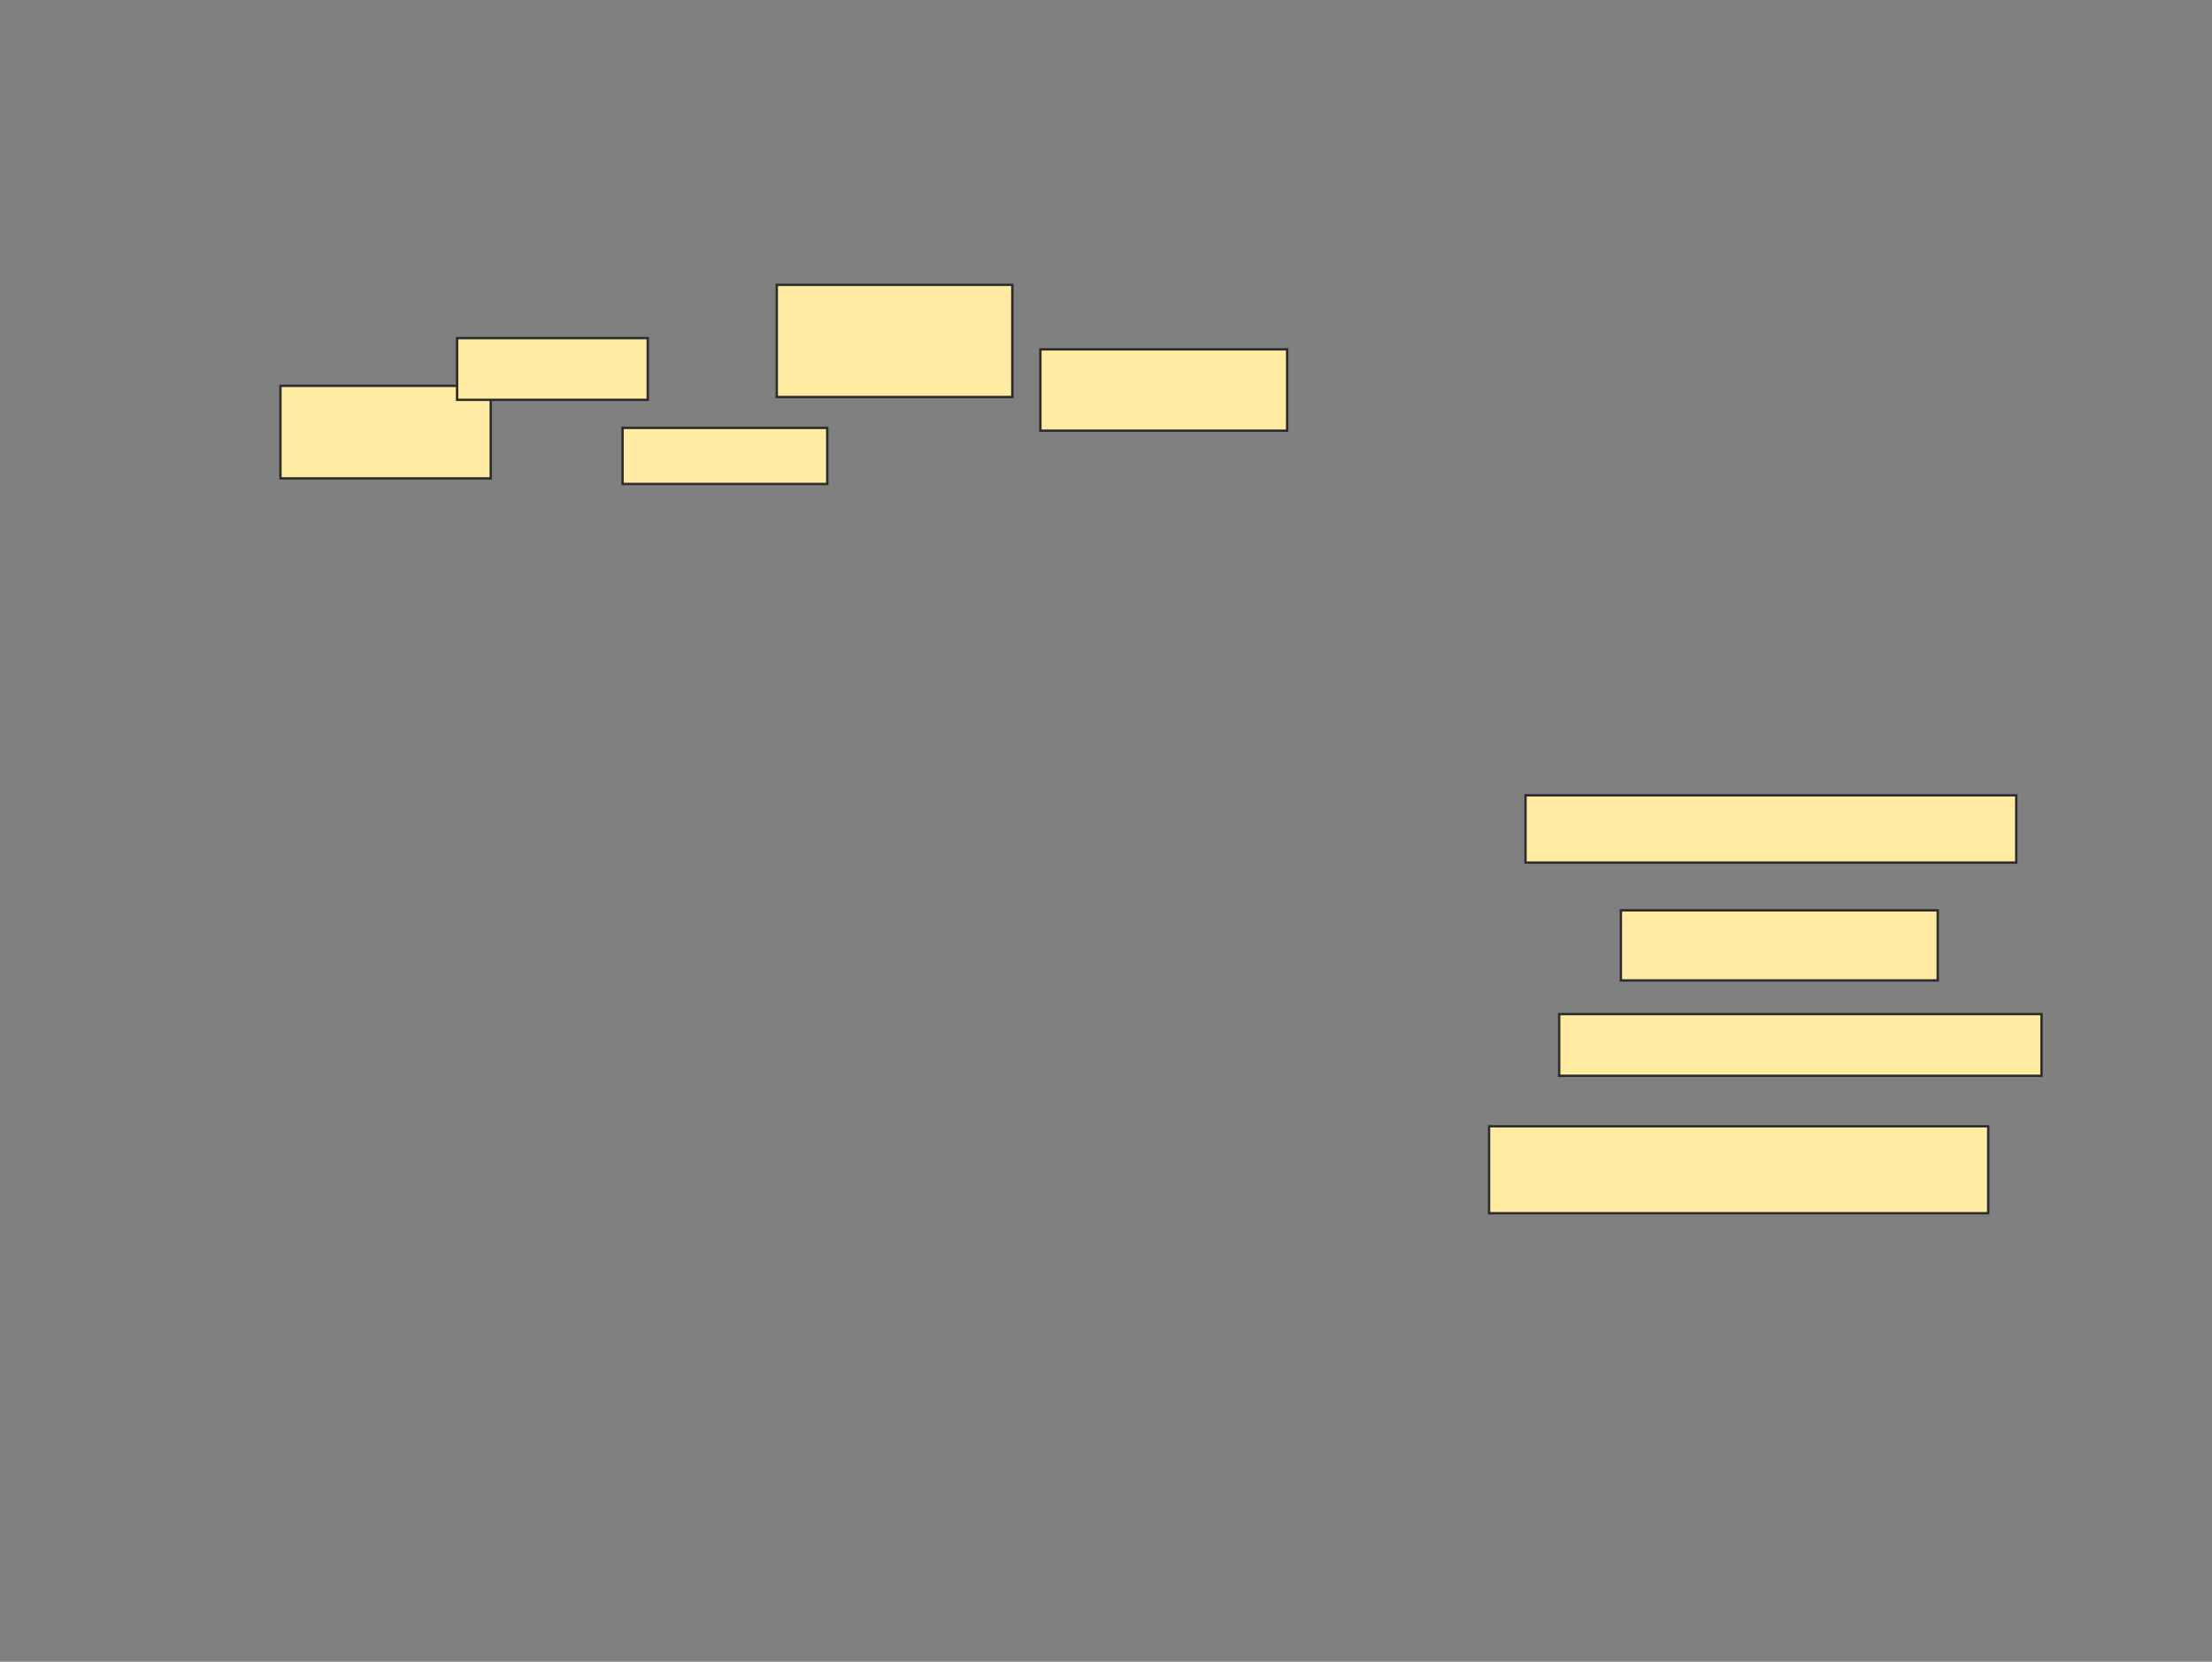 <svg xmlns="http://www.w3.org/2000/svg" width="928" height="697">
 <rect width="100%" height="100%" fill="#808080" stroke="none"/>
 <!-- Created with Image Occlusion Enhanced -->
 <g>
  <title>Labels</title>
 </g>
 <g>
  <title>Masks</title>
  <g id="e7b247fafac24b2db951d206c27168ea-ao-1">
   <rect height="38.824" width="88.235" y="161.824" x="117.647" stroke="#2D2D2D" fill="#FFEBA2"/>
   <rect height="25.882" width="80" y="141.823" x="191.765" stroke="#2D2D2D" fill="#FFEBA2"/>
   <rect height="23.529" width="85.882" y="179.471" x="261.176" stroke="#2D2D2D" fill="#FFEBA2"/>
   <rect height="47.059" width="98.824" y="119.471" x="325.882" stroke="#2D2D2D" fill="#FFEBA2"/>
   <rect height="34.118" width="103.529" y="146.529" x="436.471" stroke="#2D2D2D" fill="#FFEBA2"/>
  </g>
  
  <g id="e7b247fafac24b2db951d206c27168ea-ao-3">
   <rect height="28.235" width="205.882" y="333.588" x="640" stroke="#2D2D2D" fill="#FFEBA2"/>
   <rect height="29.412" width="132.941" y="381.824" x="680" stroke="#2D2D2D" fill="#FFEBA2"/>
   <rect height="25.882" width="202.353" y="425.353" x="654.118" stroke="#2D2D2D" fill="#FFEBA2"/>
   <rect height="36.471" width="209.412" y="472.412" x="624.706" stroke="#2D2D2D" fill="#FFEBA2"/>
  </g>
 </g>
</svg>